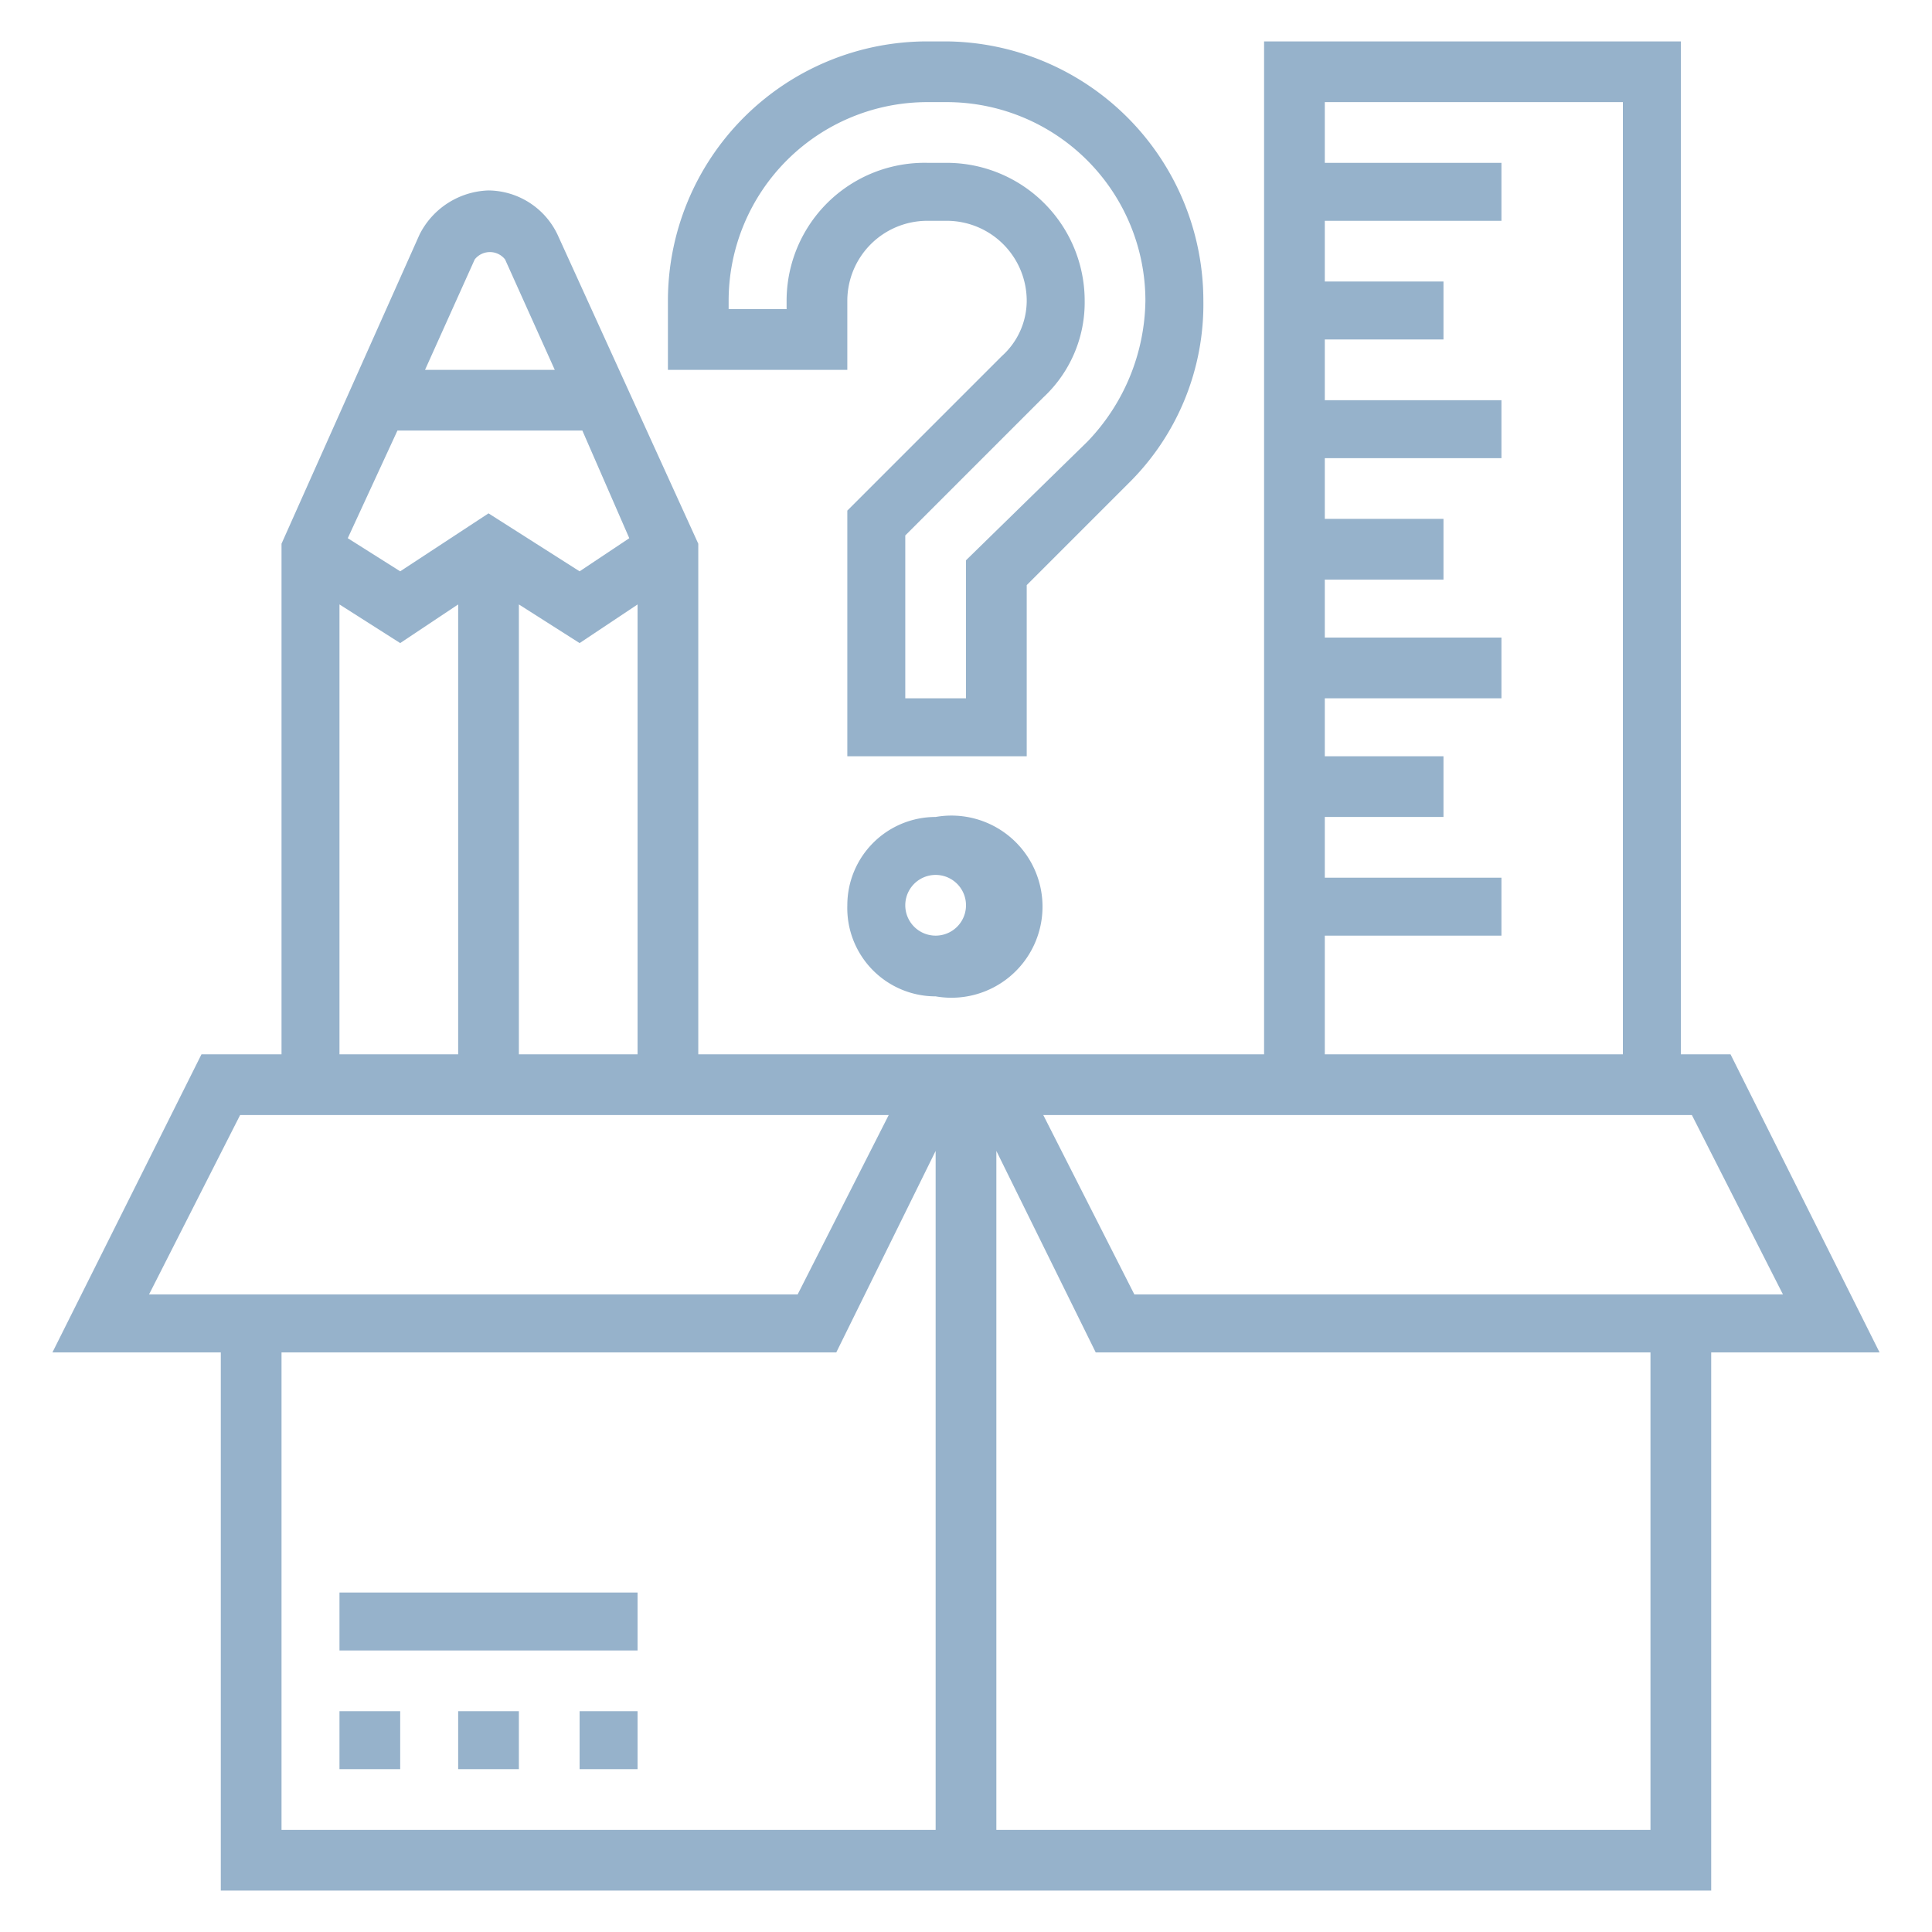 <svg id="Layer_1" data-name="Layer 1" xmlns="http://www.w3.org/2000/svg" width="70" height="70" viewBox="0 0 70 70">
  <defs>
    <style>
      .cls-1 {
        fill: #96b2cb;
      }
    </style>
  </defs>
  <title>item_creation</title>
  <g>
    <path class="cls-1" d="M68.1,49,62.7,38.2H60.9V1.5H45.8V38.2H25.3V19.7L20.2,8.5a2.8,2.8,0,0,0-2.5-1.6,2.9,2.9,0,0,0-2.5,1.6l-5,11.2V38.2H7.3L1.9,49H8V68.5H62V49ZM48,33.9h6.4V31.8H48V29.6h4.3V27.4H48V25.3h6.4V23.1H48V21h4.3V18.8H48V16.6h6.4V14.5H48V12.3h4.3V10.2H48V8h6.4V5.9H48V3.7H58.8V38.2H48Zm13.3,6.5,3.3,6.5H41.1l-3.3-6.5ZM18.8,38.2V21.9L21,23.3l2.1-1.4V38.2Zm4-18.7L21,20.7l-3.3-2.1-3.2,2.1-1.9-1.2,1.8-3.9h6.7ZM17.2,9.4a.7.7,0,0,1,1.1,0l1.8,4H15.4ZM12.3,21.9l2.2,1.4,2.1-1.4V38.2H12.3ZM8.7,40.4H32.2l-3.3,6.5H5.4ZM10.2,49H30.3l3.6-7.3V66.3H10.2ZM59.8,66.3H36.1V41.7L39.7,49H59.8Z"/>
    <path class="cls-1" d="M21,62h2.1v2.1H21Z"/>
    <path class="cls-1" d="M12.3,62h2.2v2.1H12.3Z"/>
    <path class="cls-1" d="M16.6,62h2.2v2.1H16.6Z"/>
    <path class="cls-1" d="M12.3,57.7H23.1v2.1H12.3Z"/>
    <path class="cls-1" d="M30.7,10.9A2.9,2.9,0,0,1,33.6,8h.7a2.9,2.9,0,0,1,2.9,2.9,2.7,2.7,0,0,1-.9,2l-5.6,5.6v8.9h6.5V21.2l3.7-3.7a9.1,9.1,0,0,0,2.7-6.6,9.4,9.4,0,0,0-9.3-9.4h-.7a9.4,9.4,0,0,0-9.4,9.4v2.5h6.5Zm-2.2,0v.3H26.4v-.3a7.2,7.2,0,0,1,7.2-7.2h.7a7.2,7.2,0,0,1,7.2,7.2A7.5,7.5,0,0,1,39.4,16L35,20.3v5H32.8V19.4l5-5a4.7,4.7,0,0,0,1.5-3.5,5,5,0,0,0-5-5h-.7A5,5,0,0,0,28.5,10.9Z"/>
    <path class="cls-1" d="M30.7,32.8a3.2,3.2,0,0,0,3.2,3.3,3.3,3.3,0,1,0,0-6.5A3.2,3.2,0,0,0,30.7,32.8Zm4.3,0a1.1,1.1,0,0,1-2.2,0,1.1,1.1,0,0,1,2.2,0Z"/>
  </g>
</svg>
